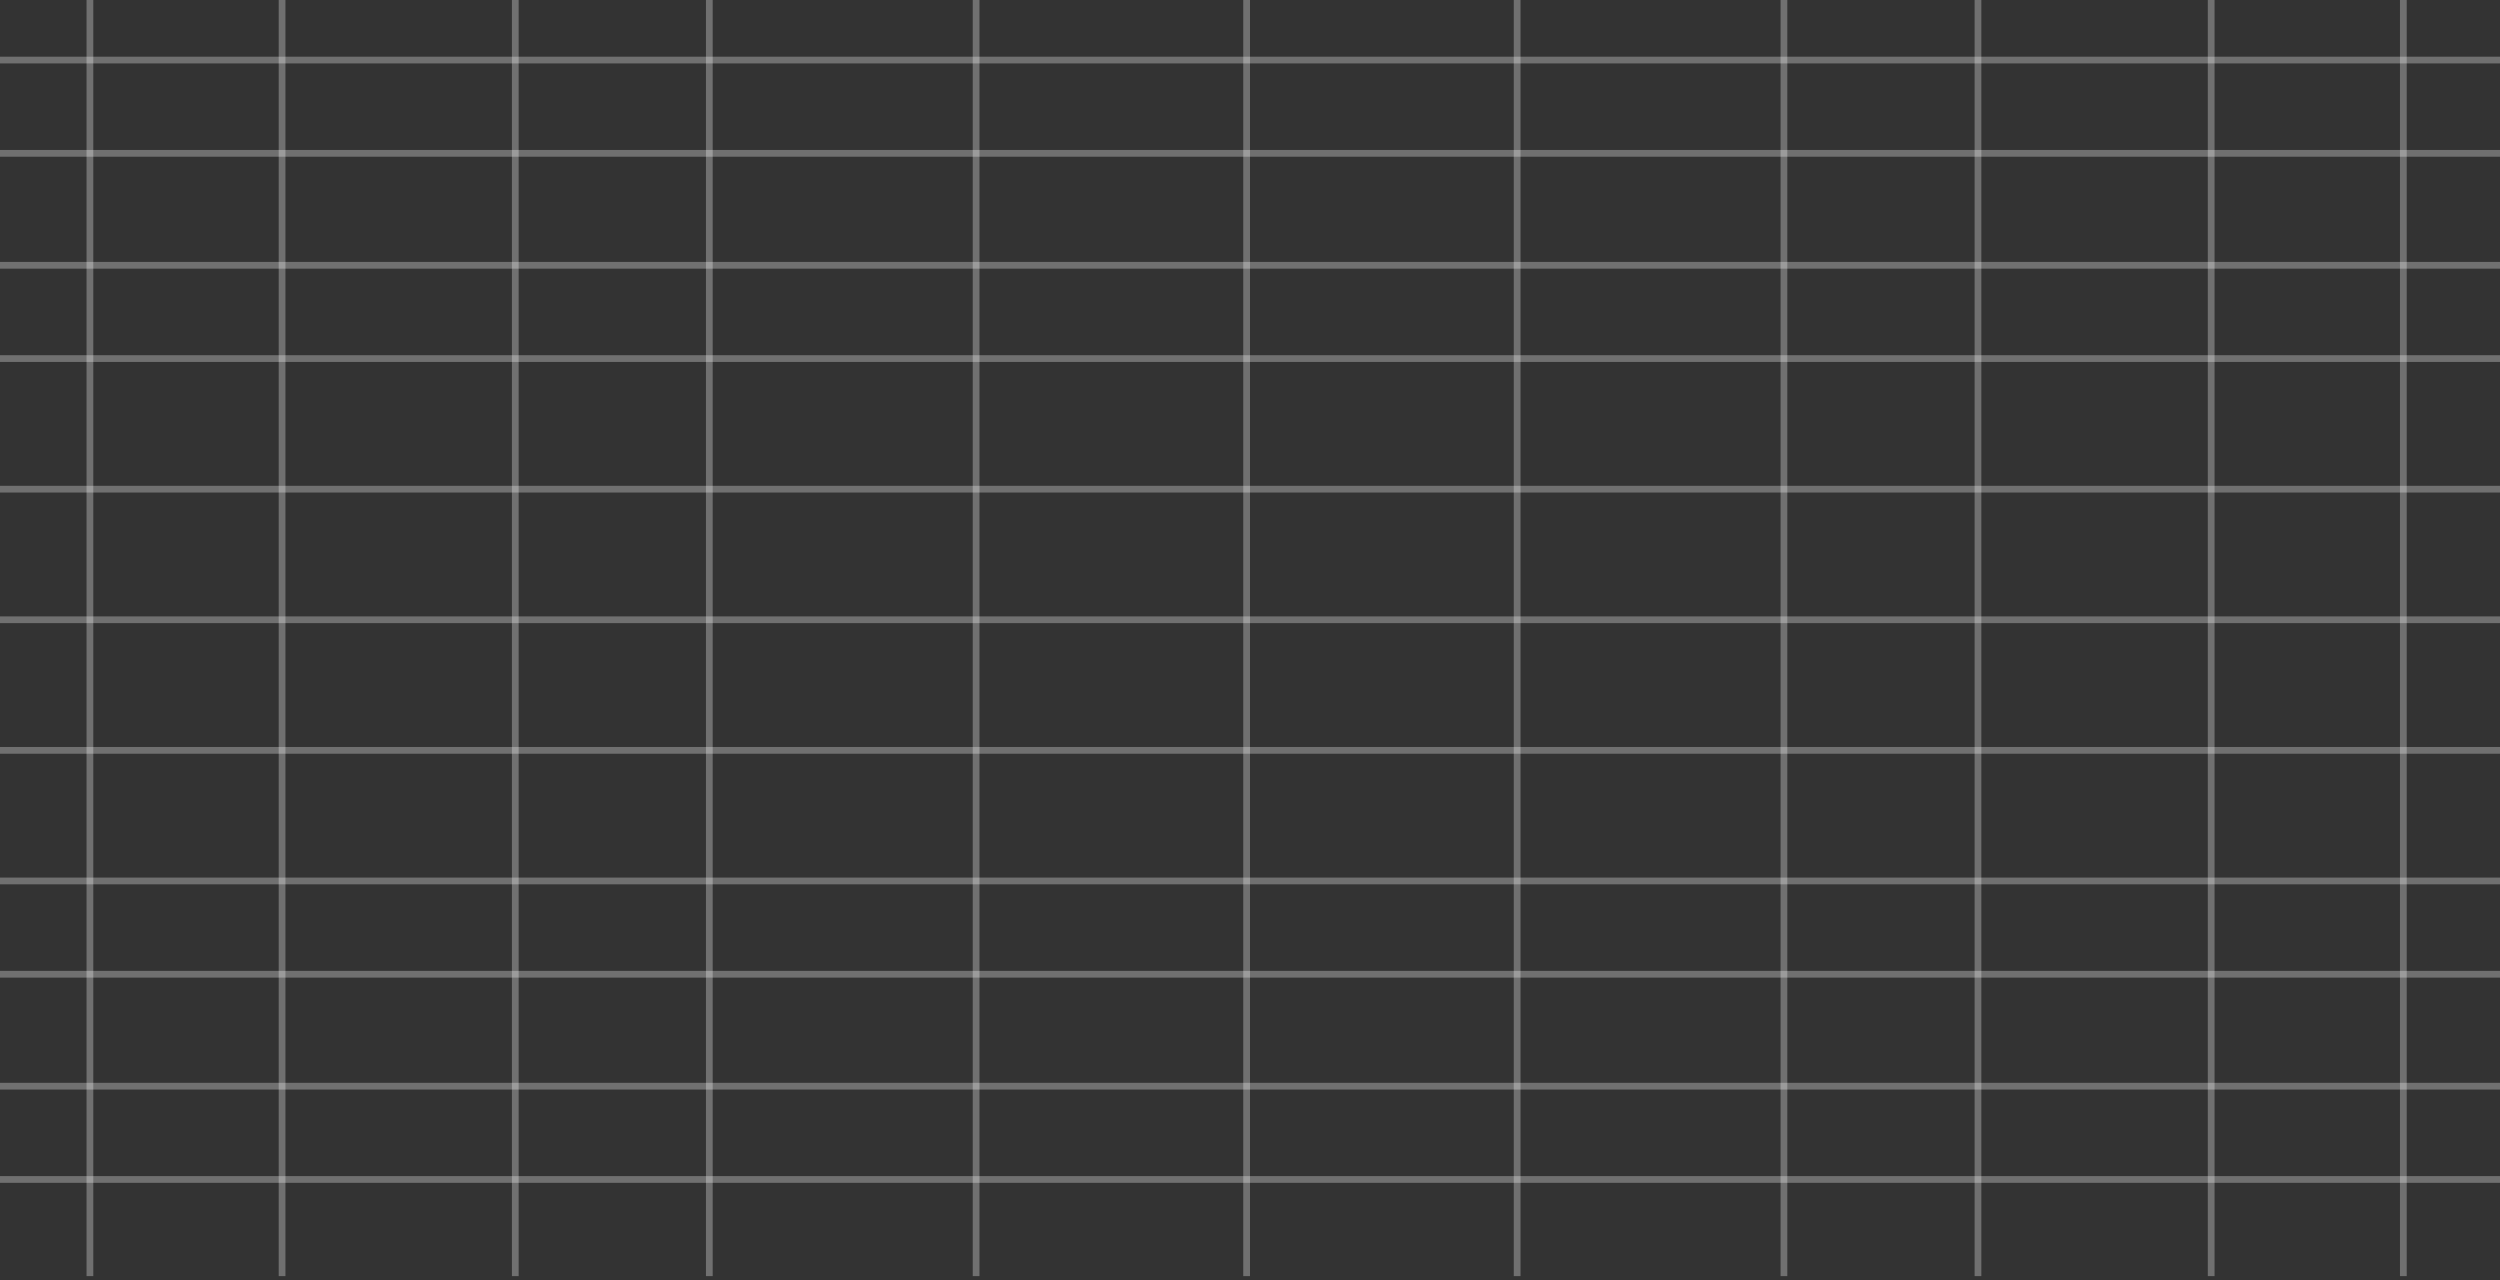 <svg width="371" height="190" viewBox="0 0 371 190" fill="none" xmlns="http://www.w3.org/2000/svg">
<rect x="0" y="0" width="371" height="190" fill="#333333" stroke="none"/>
<line x1="-4.37114e-08" y1="8.913" x2="371" y2="8.913" stroke="white" stroke-opacity="0.3"/>
<line x1="-4.37114e-08" y1="39.369" x2="371" y2="39.369" stroke="white" stroke-opacity="0.3"/>
<line x1="-4.37114e-08" y1="72.593" x2="371" y2="72.593" stroke="white" stroke-opacity="0.3"/>
<line x1="-4.37114e-08" y1="91.973" x2="371" y2="91.973" stroke="white" stroke-opacity="0.3"/>
<line x1="-4.37114e-08" y1="130.734" x2="371" y2="130.734" stroke="white" stroke-opacity="0.3"/>
<line x1="-4.37114e-08" y1="175.033" x2="371" y2="175.033" stroke="white" stroke-opacity="0.3"/>
<line x1="-4.37114e-08" y1="22.757" x2="371" y2="22.757" stroke="white" stroke-opacity="0.3"/>
<line x1="-4.37114e-08" y1="53.212" x2="371" y2="53.212" stroke="white" stroke-opacity="0.3"/>
<line x1="-4.37114e-08" y1="111.354" x2="371" y2="111.354" stroke="white" stroke-opacity="0.3"/>
<line x1="-4.37114e-08" y1="144.578" x2="371" y2="144.578" stroke="white" stroke-opacity="0.3"/>
<line x1="-4.37114e-08" y1="161.19" x2="371" y2="161.19" stroke="white" stroke-opacity="0.3"/>
<line x1="13.343" y1="189.376" x2="13.343" y2="-4.57602e-05" stroke="white" stroke-opacity="0.3"/>
<line x1="76.469" y1="189.376" x2="76.469" y2="-4.57601e-05" stroke="white" stroke-opacity="0.3"/>
<line x1="144.854" y1="189.376" x2="144.854" y2="-4.57602e-05" stroke="white" stroke-opacity="0.3"/>
<line x1="185" y1="189.376" x2="185" y2="-4.57429e-05" stroke="white" stroke-opacity="0.3"/>
<line x1="264.737" y1="189.376" x2="264.737" y2="-4.57601e-05" stroke="white" stroke-opacity="0.3"/>
<line x1="356.657" y1="189.376" x2="356.657" y2="-4.57602e-05" stroke="white" stroke-opacity="0.3"/>
<line x1="41.86" y1="189.376" x2="41.86" y2="-4.57602e-05" stroke="white" stroke-opacity="0.3"/>
<line x1="105.263" y1="189.376" x2="105.263" y2="-4.57601e-05" stroke="white" stroke-opacity="0.3"/>
<line x1="225.145" y1="189.376" x2="225.145" y2="-4.57602e-05" stroke="white" stroke-opacity="0.3"/>
<line x1="293.531" y1="189.376" x2="293.531" y2="-4.57601e-05" stroke="white" stroke-opacity="0.3"/>
<line x1="328.139" y1="189.376" x2="328.139" y2="-4.57602e-05" stroke="white" stroke-opacity="0.3"/>
</svg>
